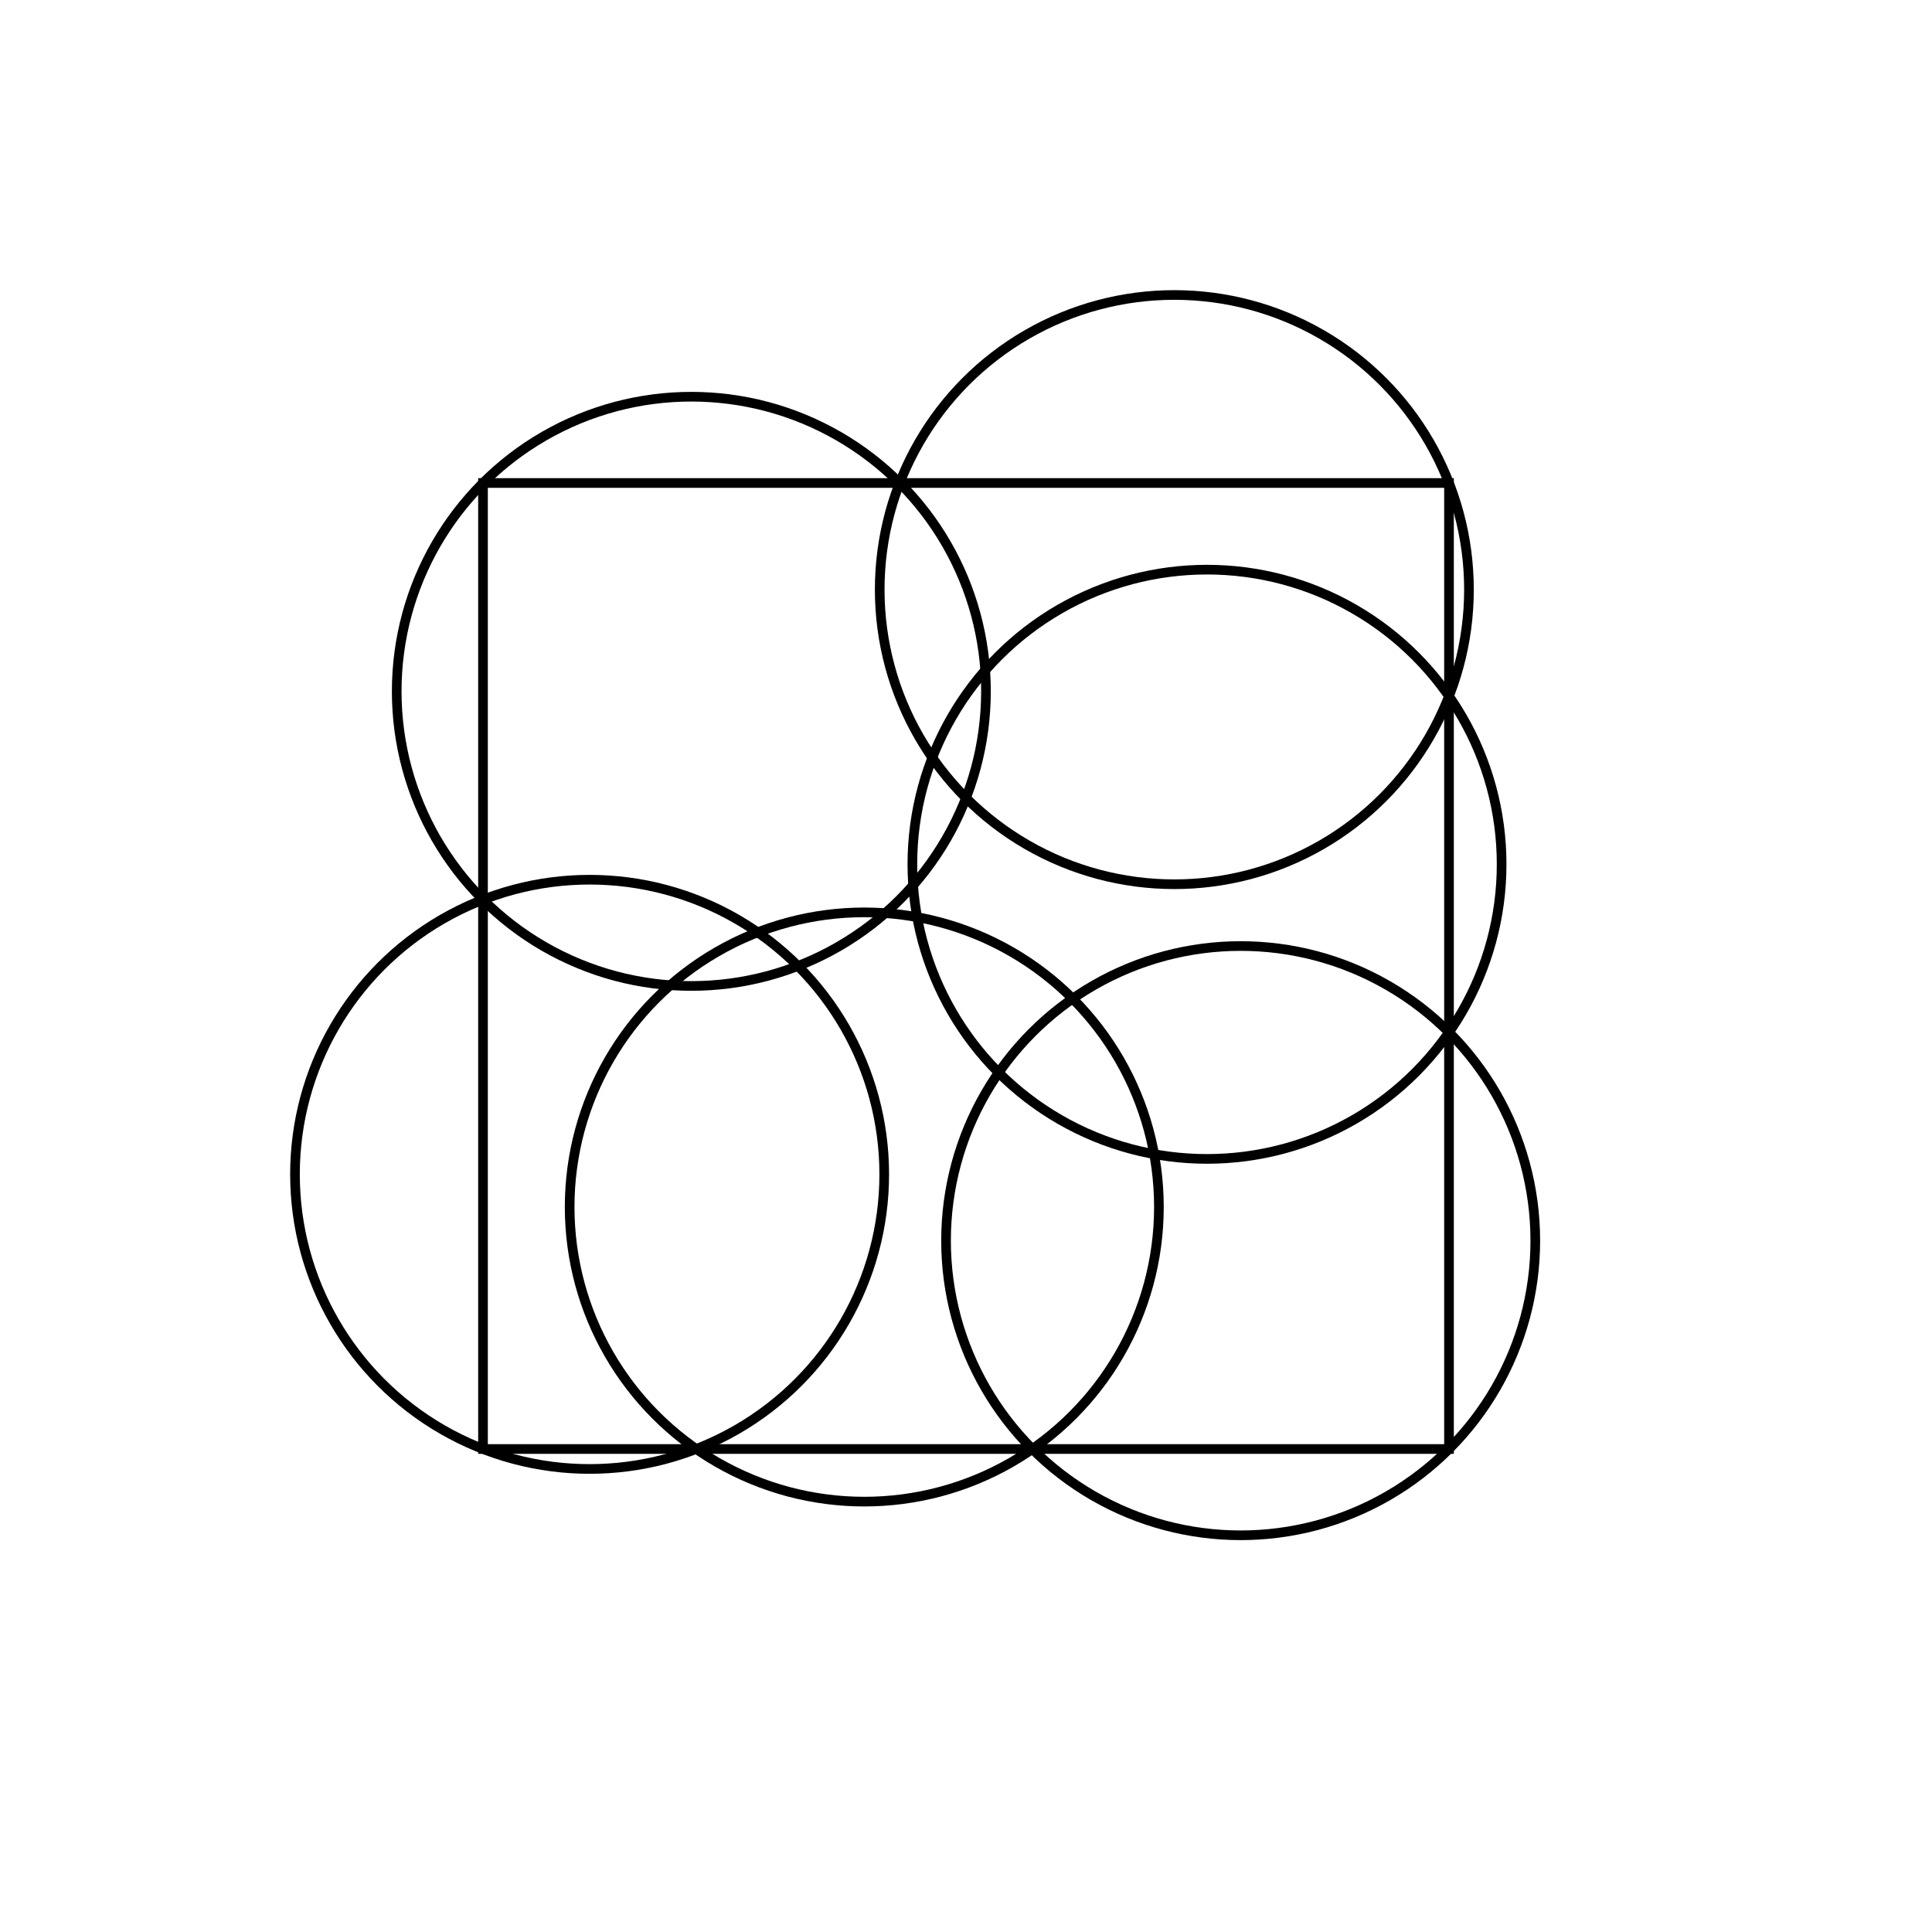 <?xml version="1.0" encoding="UTF-8"?>
<svg version="1.1" xmlns="http://www.w3.org/2000/svg" width="200"
     height="200" viewBox="-50 -50 200 200">
  <rect x="0" y="0" width="100" height="100" fill="transparent"
	stroke="black"/>
  <circle cx="21.567" cy="21.567" r="30.5" fill="transparent" stroke="black"/>
  <circle cx="78.433" cy="78.433" r="30.5" fill="transparent" stroke="black"/>
  <circle cx="71.567" cy="11.036" r="30.5" fill="transparent" stroke="black"/>
  <circle cx="11.036" cy="71.567" r="30.5" fill="transparent" stroke="black"/>
  <circle cx="39.47" cy="74.948" r="30.5" fill="transparent" stroke="black"/>
  <circle cx="74.948" cy="39.47" r="30.5" fill="transparent" stroke="black"/>
</svg>
